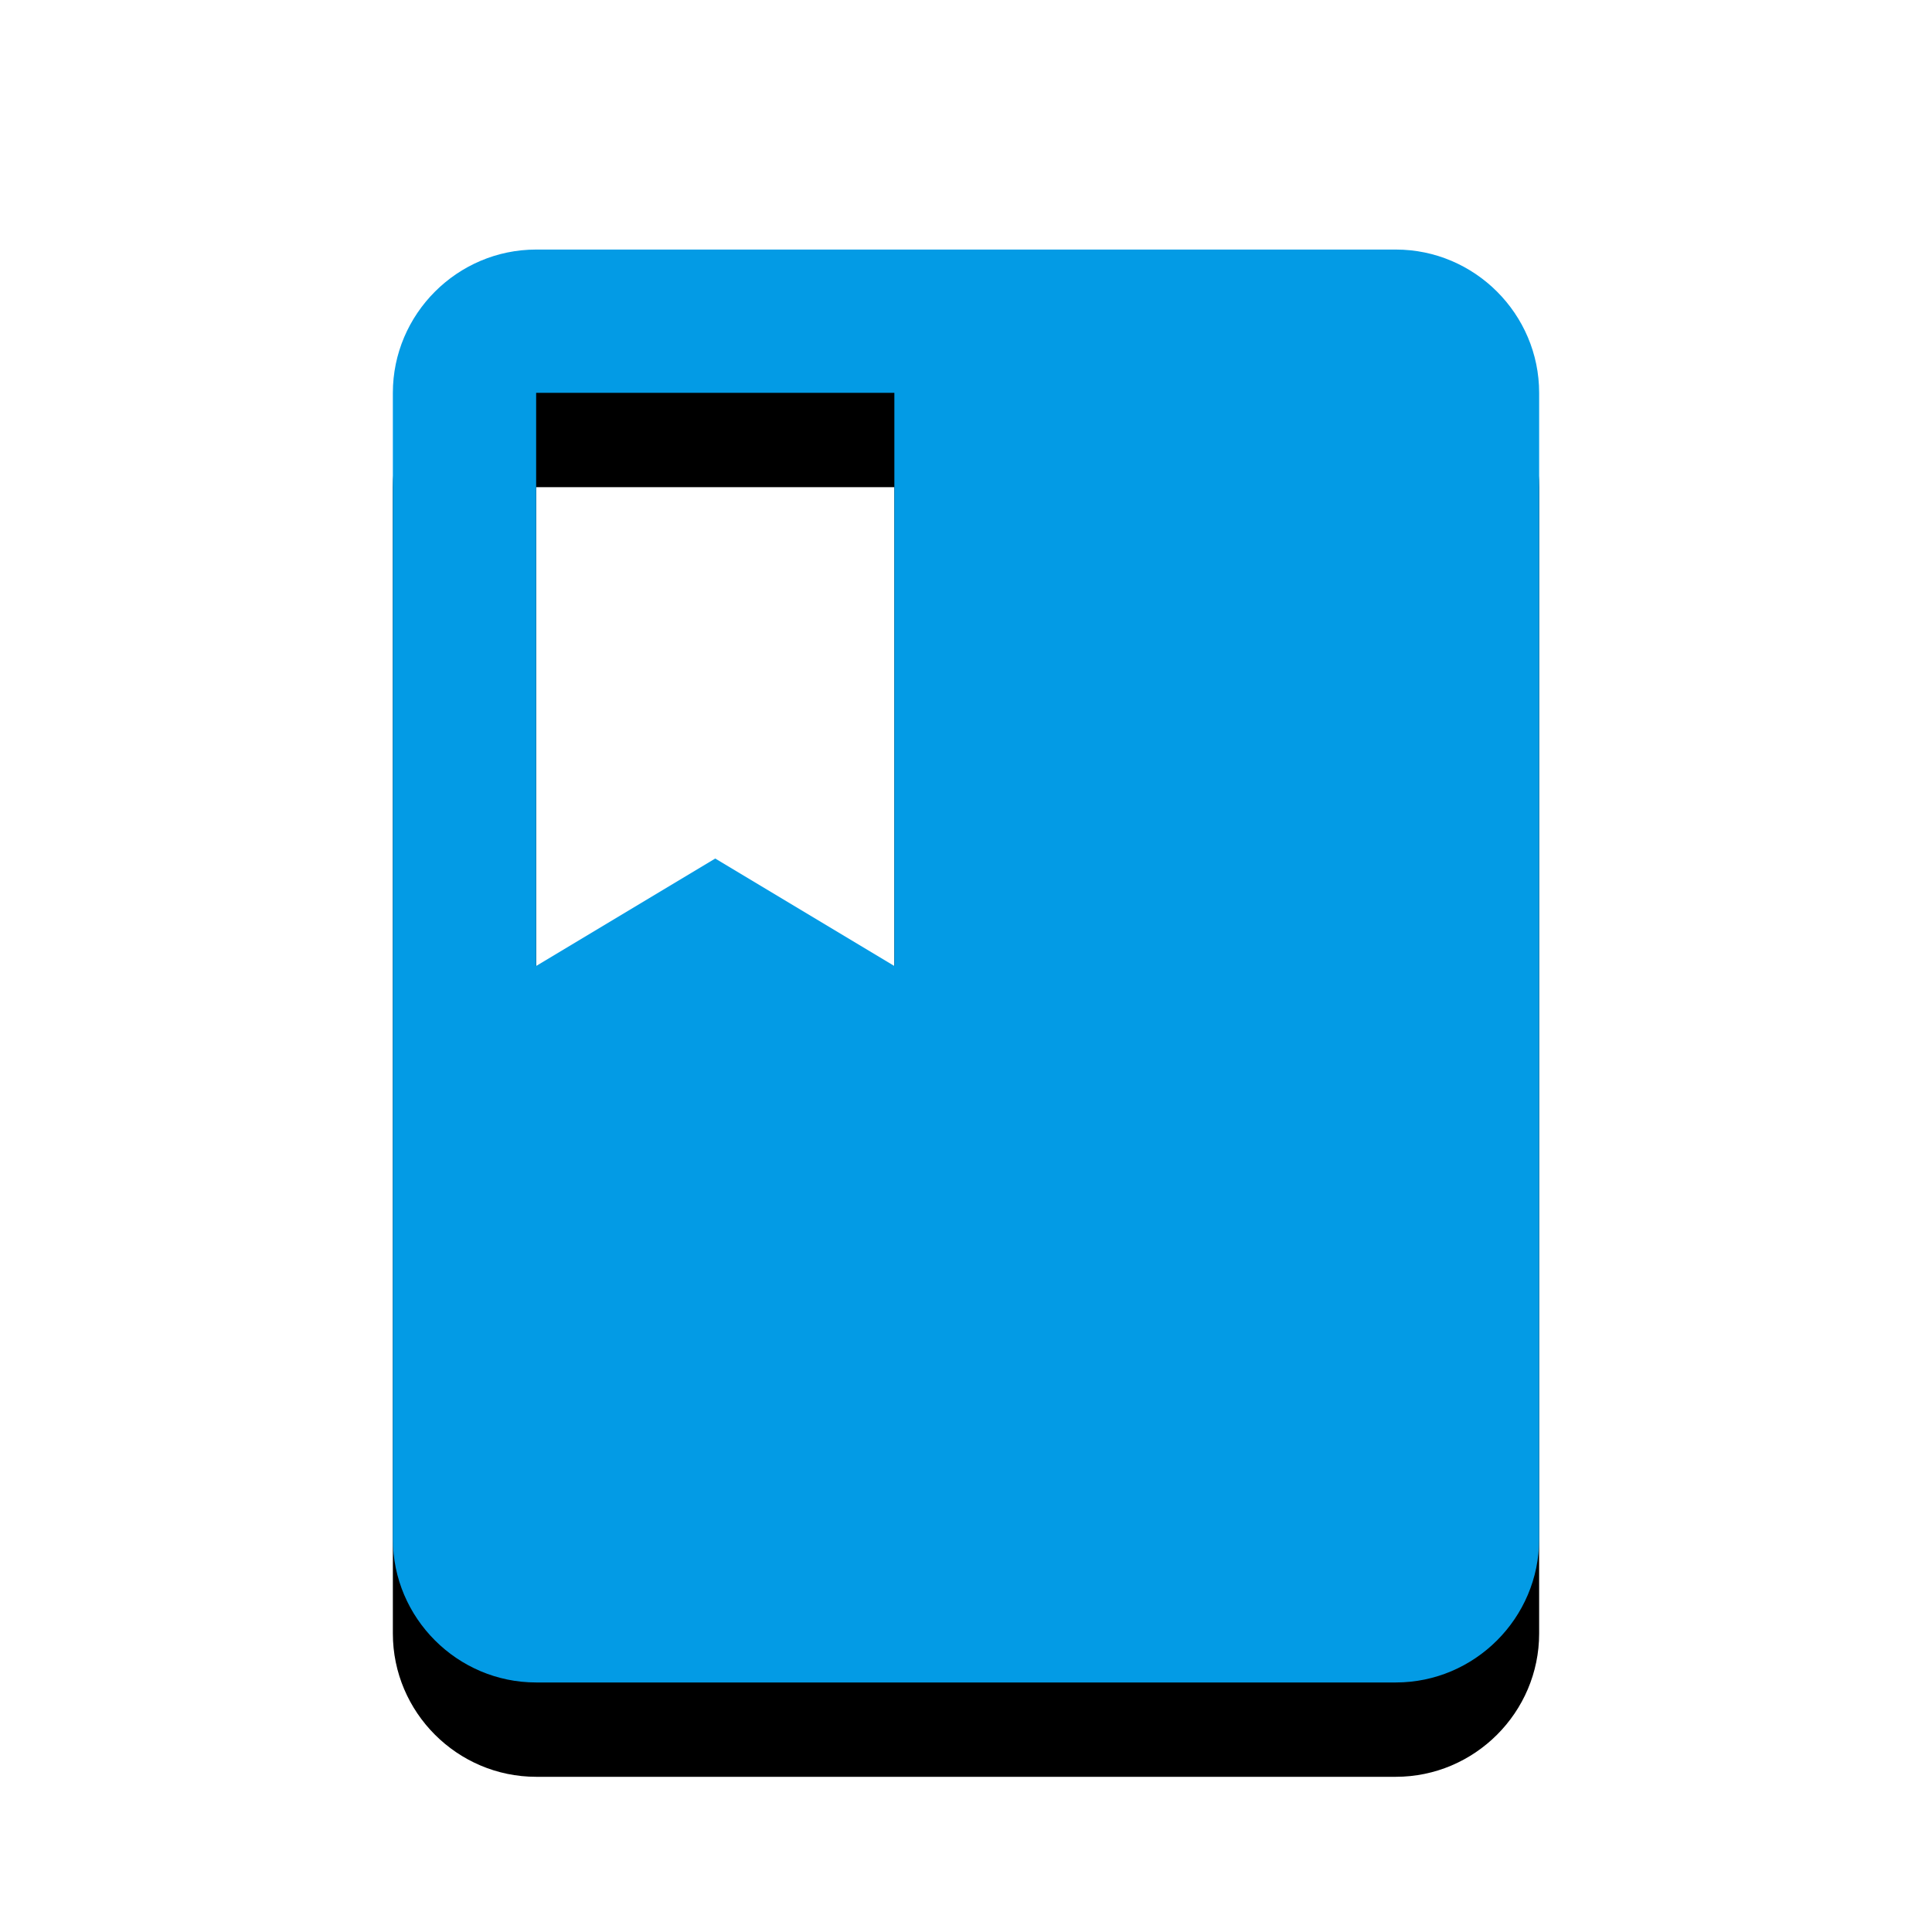 <svg version="1.1" xmlns="http://www.w3.org/2000/svg" xmlns:xlink="http://www.w3.org/1999/xlink" viewBox="0,0,1024,1024">
	<!-- Color names: teamapps-color-1 -->
	<desc>class icon - Licensed under Apache License v2.0 (http://www.apache.org/licenses/LICENSE-2.0) - Created with Iconfu.com - Derivative work of Material icons (Copyright Google Inc.)</desc>
	<defs>
		<clipPath id="clip-mEBCe1oG">
			<path d="M115.22,89.26h793.57v934.74h-793.57z"/>
		</clipPath>
		<filter id="filter-cOvFhuDO" x="-16%" y="-6%" width="166%" height="143%" color-interpolation-filters="sRGB">
			<feColorMatrix values="1 0 0 0 0 0 1 0 0 0 0 0 1 0 0 0 0 0 0.2 0" in="SourceGraphic"/>
			<feOffset dy="20"/>
			<feGaussianBlur stdDeviation="11" result="blur0"/>
			<feColorMatrix values="1 0 0 0 0 0 1 0 0 0 0 0 1 0 0 0 0 0 0.3 0" in="SourceGraphic"/>
			<feOffset dy="30"/>
			<feGaussianBlur stdDeviation="20" result="blur1"/>
			<feMerge>
				<feMergeNode in="blur0"/>
				<feMergeNode in="blur1"/>
			</feMerge>
		</filter>
	</defs>
	<g fill="none" fill-rule="nonzero" style="mix-blend-mode: normal">
		<g clip-path="url(#clip-mEBCe1oG)">
			<path d="M815.78,208.22v607.57c0,41.77 -34.18,75.95 -75.94,75.95h-455.68c-41.77,0 -75.94,-34.18 -75.94,-75.95v-607.57c0,-41.77 34.18,-75.95 75.94,-75.95h455.68c41.77,0 75.94,34.18 75.94,75.95zM284.16,512l94.94,-56.96l94.93,56.96v-303.78h-189.86z" fill="#000000" filter="url(#filter-cOvFhuDO)"/>
		</g>
		<g>
			<g color="#039be5" class="teamapps-color-1">
				<path d="M815.78,208.22v607.57c0,41.77 -34.18,75.95 -75.94,75.95h-455.68c-41.77,0 -75.94,-34.18 -75.94,-75.95v-607.57c0,-41.77 34.18,-75.95 75.94,-75.95h455.68c41.77,0 75.94,34.18 75.94,75.95zM284.16,512l94.94,-56.96l94.93,56.96v-303.78h-189.86z" fill="currentColor"/>
			</g>
		</g>
	</g>
</svg>